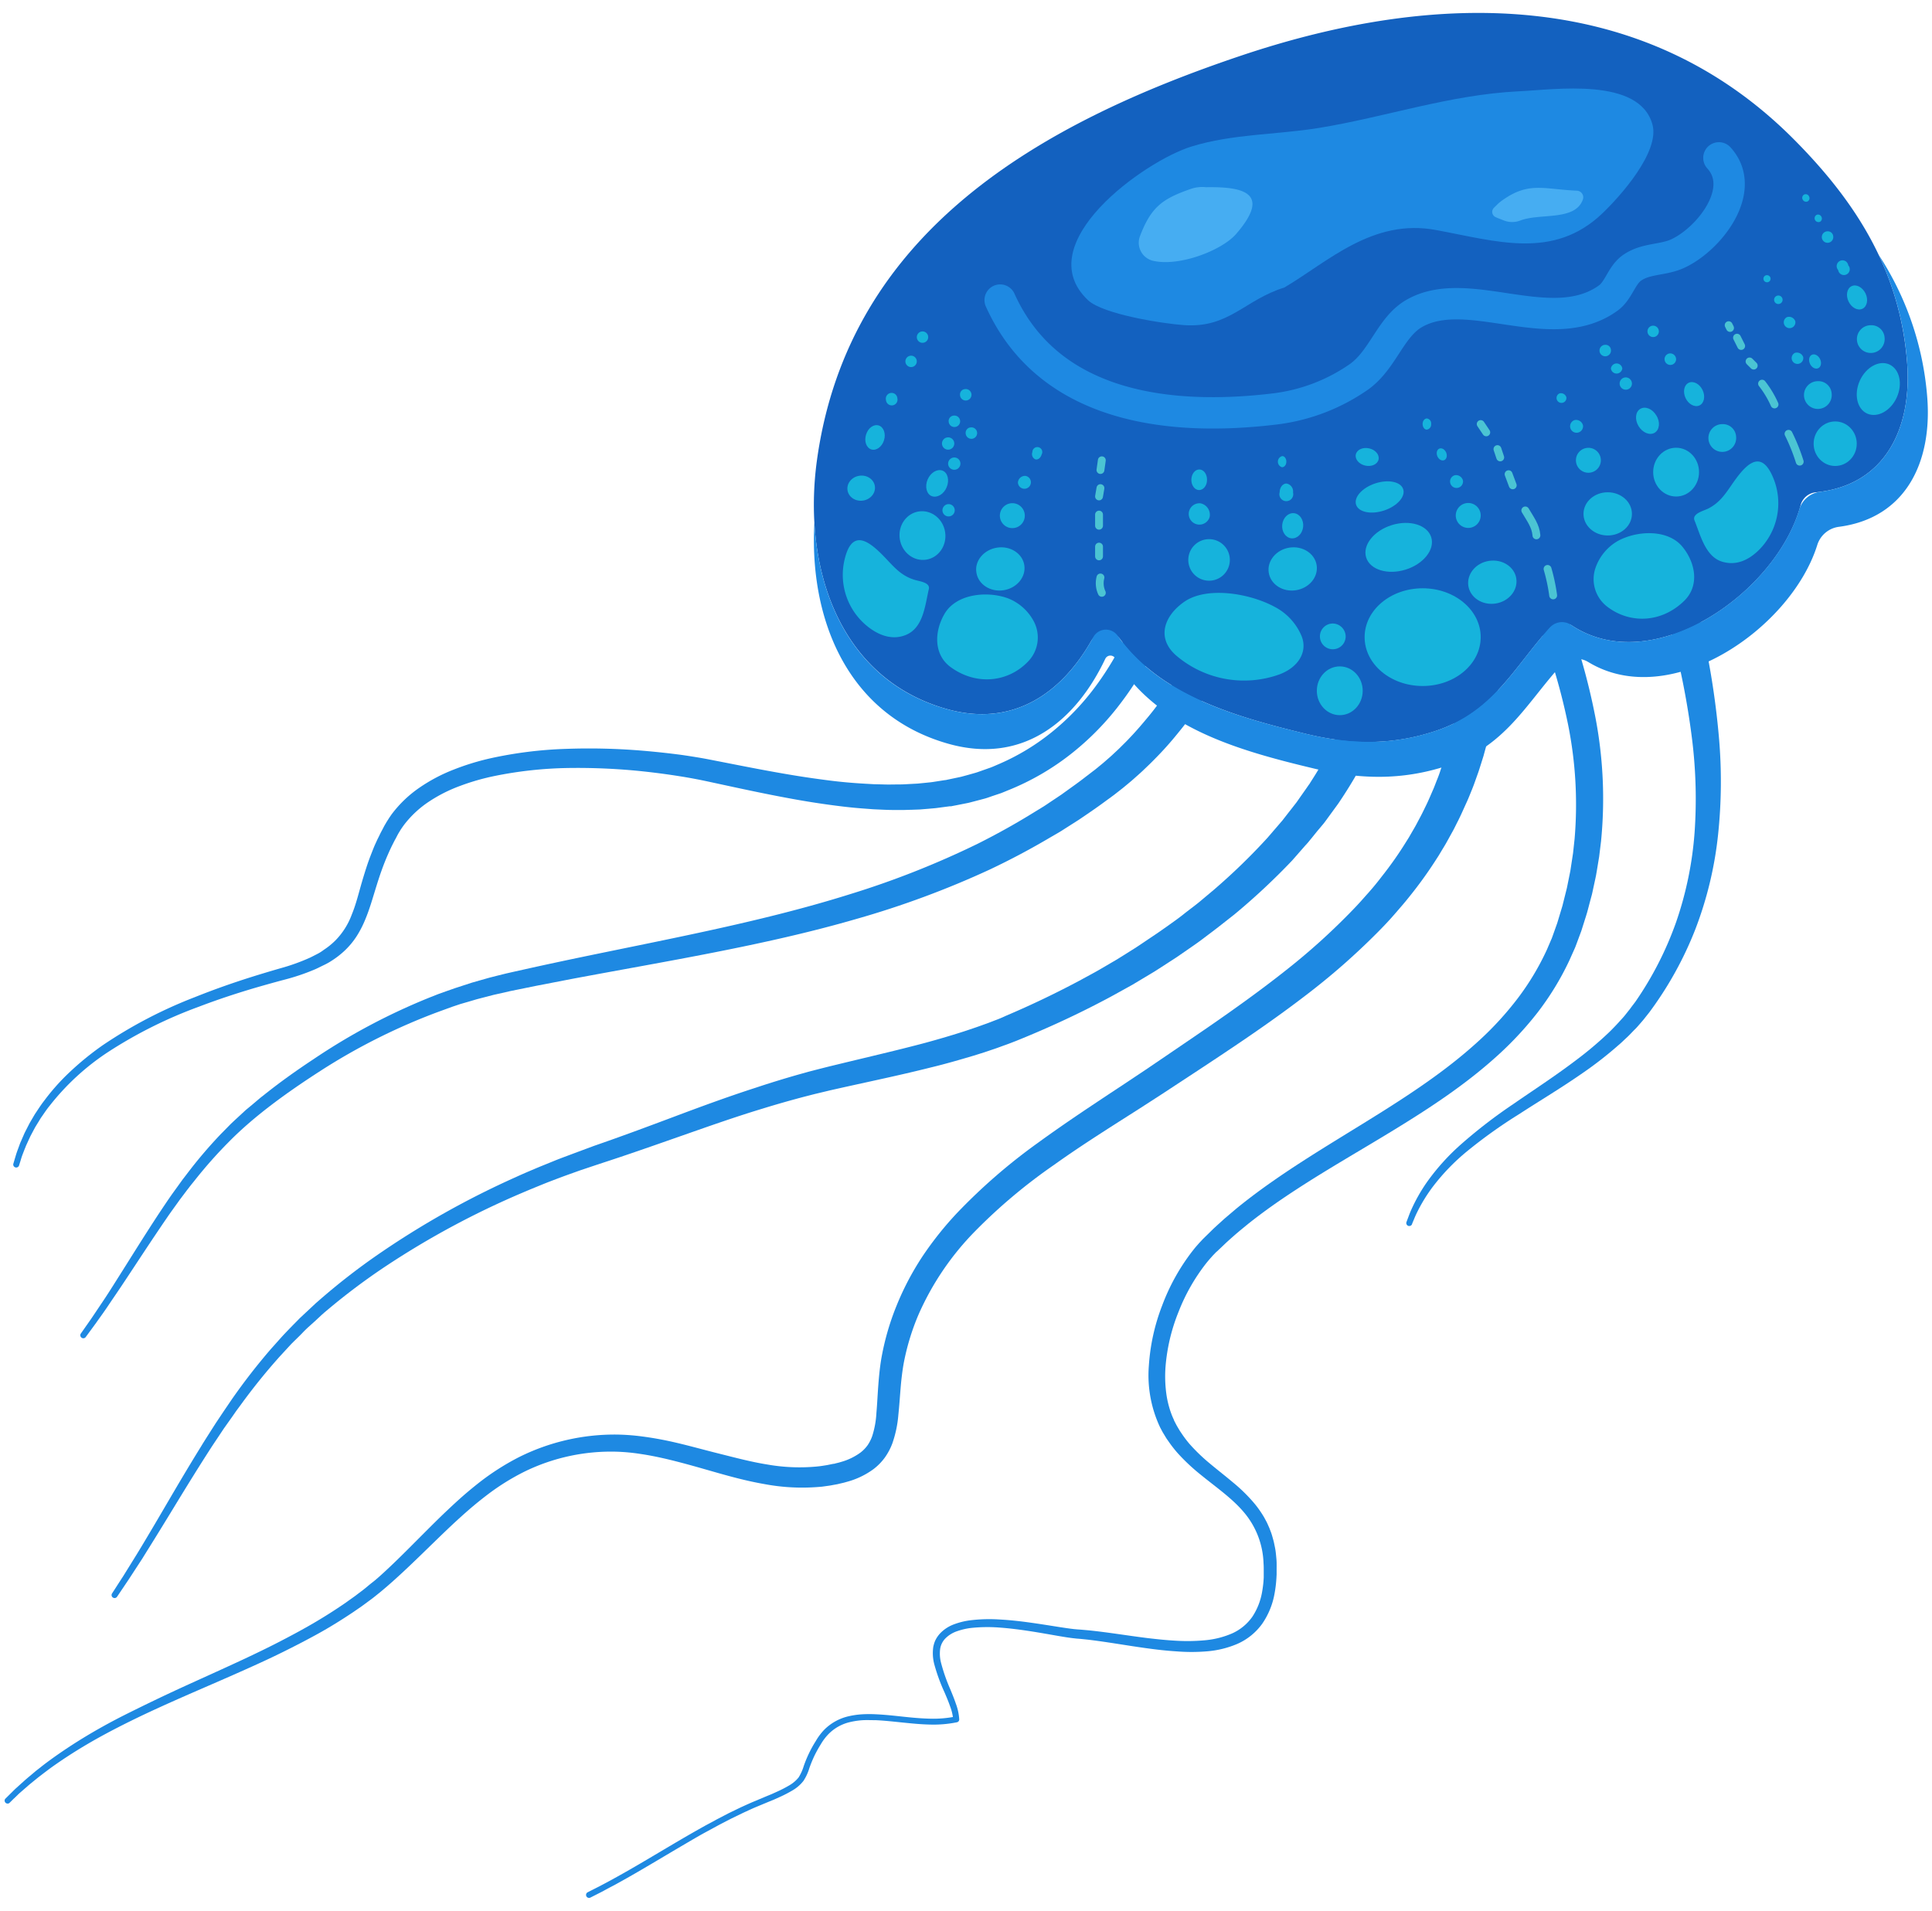 <svg id="Layer_1" data-name="Layer 1" xmlns="http://www.w3.org/2000/svg" viewBox="0 0 465 460"><defs><style>.cls-1{fill:#1e89e2;}.cls-2{fill:#1361bf;}.cls-3,.cls-6{fill:none;stroke-linecap:round;stroke-linejoin:round;}.cls-3{stroke:#1e89e2;stroke-width:7.55px;}.cls-4{fill:#46adf2;}.cls-5{fill:#16b3dc;}.cls-6{stroke:#4bc4d3;stroke-width:1.89px;}</style></defs><path class="cls-1" d="M316.23,121.12l-.56.92-.7,1.12-.9,1.5c-1.35,2.28-3.32,5.71-5.7,10.18s-5.2,10-8.6,16.36c-1.71,3.17-3.58,6.55-5.69,10.07s-4.46,7.16-7.17,10.82c-1.34,1.84-2.8,3.66-4.32,5.49s-3.16,3.62-4.91,5.37c-.86.89-1.78,1.74-2.68,2.61-.46.43-.94.85-1.41,1.27s-.94.85-1.43,1.26l-1.48,1.23c-.49.42-1,.8-1.52,1.21l-.77.6-.19.15-.14.11-.1.07-.37.27-1.52,1.11c-2,1.49-4.22,3-6.41,4.48l-3.36,2.14-.84.54-.87.52-1.73,1c-4.64,2.75-9.51,5.35-14.56,7.74a219.21,219.21,0,0,1-32.18,11.93c-11.19,3.25-22.72,5.79-34.24,8.06s-23.06,4.27-34.37,6.4l-8.42,1.63-4.18.85-2.07.42-2,.46-2.06.46-2,.52-2,.52-2,.59-2,.58-1.94.65L107,243l-1.91.7a147,147,0,0,0-27.87,14c-8.36,5.38-16.09,11-22.12,17.13a108.69,108.69,0,0,0-8.25,9.31l-.93,1.15L45,286.48l-1.72,2.28c-1.09,1.54-2.18,3-3.18,4.48-4,5.84-7.39,11.08-10.23,15.35-1.41,2.14-2.71,4-3.83,5.68s-2.11,3-2.91,4.15l-2.5,3.41a.71.71,0,0,1-1,.15.72.72,0,0,1-.17-1h0l2.41-3.44c.77-1.13,1.7-2.53,2.81-4.18s2.33-3.57,3.69-5.74c2.74-4.31,6-9.62,9.93-15.6,1-1.5,2-3,3.11-4.59l1.7-2.35.87-1.21c.31-.39.61-.79.92-1.19a110.73,110.73,0,0,1,8.24-9.7l2.37-2.41c.82-.79,1.68-1.56,2.53-2.36.44-.39.86-.81,1.3-1.18l1.34-1.11L62,264.8l.68-.57.11-.09.09-.07.18-.14.35-.27c3.74-3,7.73-5.86,12-8.68A150.18,150.18,0,0,1,103.65,240l1.95-.77,2-.71,2-.7,2-.65,2-.65,2.07-.59,2.08-.59,2-.51,2.1-.52,2.08-.47,4.18-.93c2.8-.62,5.61-1.22,8.43-1.82,11.3-2.38,22.79-4.63,34.18-7.12s22.7-5.24,33.58-8.65a212.41,212.41,0,0,0,31-12.22q7.22-3.62,13.81-7.72l1.64-1,.81-.51.8-.54,3.16-2.11c2-1.46,4-2.83,6-4.41l1.49-1.14.37-.28.1-.07c-.07,0,0,0,0,0l.17-.14.69-.56c.45-.38.92-.74,1.36-1.13l1.32-1.15c.45-.38.86-.78,1.29-1.18s.84-.78,1.25-1.18c.81-.82,1.64-1.6,2.4-2.44,1.57-1.63,3-3.33,4.39-5s2.68-3.42,3.89-5.16c2.44-3.45,4.58-6.93,6.52-10.31s3.67-6.69,5.28-9.83c3.19-6.29,5.89-11.91,8.24-16.52s4.3-8.22,5.7-10.69c.35-.62.67-1.16.93-1.63l.67-1.13.55-.93a4.67,4.67,0,1,1,8,4.74Z"/><path class="cls-1" d="M337.59,106.68s.42,1.7,1.2,4.89c.11.38.19.85.28,1.34s.19,1,.29,1.54c.19,1.07.41,2.25.64,3.51s.32,2.59.49,4c0,.35.09.71.13,1.08l.07.56,0,.57q.07,1.14.15,2.34a103.09,103.09,0,0,1-1.18,23.11l-.27,1.67c-.05.28-.09.56-.14.84l-.18.85c-.24,1.12-.49,2.26-.74,3.42s-.57,2.32-.88,3.5-.62,2.37-1,3.56c-.79,2.37-1.51,4.84-2.51,7.27-.24.61-.48,1.22-.71,1.84l-.36.93c-.13.31-.27.61-.4.92l-1.66,3.71A111.7,111.7,0,0,1,322.38,193l-.15.23-.22.31-.31.43-.63.86-1.27,1.74-.64.88c-.21.29-.42.58-.67.88L317,200.1l-1.46,1.81c-.25.29-.49.61-.74.9l-.77.85L311,207.12a160.19,160.19,0,0,1-13.92,13l-3.82,3c-1.29,1-2.63,2-3.95,3s-2.69,1.91-4.05,2.86l-2.06,1.42c-.7.47-1.41.91-2.11,1.37L279,233.12l-1.06.68-1.08.65-4.36,2.61L268,239.55c-1.5.83-3,1.6-4.55,2.4-6.13,3.14-12.43,6-19,8.64-.81.31-1.6.63-2.46.93s-1.7.63-2.53.91l-2.52.85-2.54.8c-3.38,1-6.8,2-10.22,2.82-6.85,1.73-13.74,3.18-20.57,4.69l-2.55.57-1.28.29-1.25.3-2.55.61-2.49.64c-3.33.88-6.67,1.83-10,2.86-6.61,2-13.15,4.32-19.66,6.6s-13,4.57-19.47,6.66l-4.77,1.6c-1.55.56-3.11,1.1-4.65,1.68s-3.09,1.16-4.6,1.78-3,1.22-4.53,1.88a203.37,203.37,0,0,0-33,17.74,155.1,155.1,0,0,0-13.89,10.41l-.78.65-.79.7L75.81,318l-1.55,1.39c-.5.46-1,.94-1.44,1.41-.95,1-1.91,1.87-2.83,2.82l-2.67,2.9a145.8,145.8,0,0,0-9.38,11.63l-1.06,1.43-1,1.44-2,2.82-1.85,2.78c-.61.91-1.21,1.81-1.78,2.71-4.6,7.16-8.41,13.56-11.64,18.79-1.6,2.62-3.07,4.94-4.34,7L31,380.14l-2.82,4.19a.72.72,0,0,1-1,.2.71.71,0,0,1-.2-1h0s.94-1.47,2.72-4.22l3.18-5.13c1.23-2,2.64-4.38,4.19-7,3.12-5.27,6.81-11.74,11.31-19,.55-.92,1.14-1.84,1.73-2.77s1.2-1.88,1.81-2.84l1.93-2.89,1-1.47,1-1.47a148.82,148.82,0,0,1,9.32-12l2.68-3c.92-1,1.9-2,2.87-3,.49-.49,1-1,1.47-1.49l1.52-1.42,1.53-1.43.77-.72.84-.73a158.18,158.18,0,0,1,14-10.9,208.09,208.09,0,0,1,33.3-18.72c1.51-.7,3-1.33,4.58-2s3.1-1.27,4.66-1.91,3.17-1.21,4.77-1.82L143,275.8c6.35-2.19,12.75-4.57,19.22-7s13-4.84,19.71-7c3.35-1.12,6.72-2.15,10.15-3.13l2.58-.72,2.55-.66,1.3-.33,1.28-.32,2.56-.62c6.84-1.66,13.65-3.23,20.31-5,3.33-.91,6.62-1.87,9.86-2.93l2.42-.82c.8-.27,1.59-.57,2.39-.85s1.56-.6,2.34-.89,1.57-.62,2.37-1c6.22-2.64,12.33-5.57,18.18-8.71,1.46-.81,2.93-1.57,4.36-2.4l4.26-2.49,4.15-2.6,1-.65,1-.67,2-1.35c.67-.45,1.35-.89,2-1.35l2-1.4c1.29-.93,2.6-1.83,3.83-2.82s2.51-1.91,3.72-2.89l3.58-3a148.29,148.29,0,0,0,12.94-12.54l2.83-3.29.7-.81c.23-.28.43-.55.65-.83.43-.55.85-1.1,1.28-1.64l1.27-1.63c.22-.26.42-.56.63-.86l.62-.89,1.24-1.76.61-.88.31-.43.07-.11s.12-.16,0,0l.13-.22a103.87,103.87,0,0,0,7.53-13.77l1.45-3.44c.12-.29.25-.57.36-.85l.31-.87c.21-.57.42-1.14.62-1.7.88-2.25,1.49-4.53,2.18-6.71.32-1.1.56-2.21.84-3.29s.57-2.14.75-3.21.41-2.12.61-3.15l.15-.77c.05-.26.08-.52.11-.77.08-.52.15-1,.22-1.53a93.6,93.6,0,0,0,.67-21c-.06-.72-.12-1.43-.17-2.12l-.05-.51-.07-.5c0-.33-.09-.65-.14-1l-.51-3.6q-.31-1.61-.6-3c-.09-.46-.18-.89-.26-1.3s-.15-.8-.27-1.21c-.85-3.17-1.3-4.87-1.3-4.87a5,5,0,1,1,9.72-2.6Z"/><path class="cls-1" d="M361.43,102s.06.53.16,1.56c.05.51.12,1.15.19,1.91s.16,1.65.25,2.67l.28,3.42c.08,1.25.18,2.61.28,4.08s.16,3,.25,4.74.12,3.49.19,5.39c.07,3.8.14,8,0,12.6s-.34,9.56-.84,14.86-1.22,10.93-2.35,16.84l-.45,2.22c-.07.37-.15.75-.22,1.12s-.18.75-.26,1.13l-.54,2.27c-.09.38-.17.76-.26,1.15l-.06.22,0,.14-.07.28-.16.55c-.2.74-.4,1.48-.61,2.23l-.15.56-.19.6c-.12.39-.25.79-.37,1.19-.26.79-.5,1.61-.78,2.39l-.84,2.35c-.28.8-.6,1.57-.92,2.36s-.63,1.57-1,2.36c-.71,1.55-1.39,3.14-2.19,4.69-.4.77-.76,1.57-1.2,2.33l-1.28,2.32c-.42.78-.9,1.53-1.36,2.3l-.69,1.15-.73,1.13a99.83,99.83,0,0,1-6.43,8.88c-1.15,1.45-2.38,2.84-3.61,4.26s-2.53,2.78-3.86,4.12a165.88,165.88,0,0,1-17.37,15.23c-6.21,4.77-12.74,9.3-19.43,13.76q-5,3.34-10.11,6.68l-5.12,3.36-5.2,3.36c-6.95,4.44-14,8.84-20.71,13.64a131.22,131.22,0,0,0-18.93,15.9,67.08,67.08,0,0,0-13.68,20.15,57.1,57.1,0,0,0-3.54,11.62c-.35,1.95-.59,4-.76,6.07s-.31,4.21-.54,6.41a27.41,27.41,0,0,1-1.45,6.88,14.74,14.74,0,0,1-1.81,3.41,13.43,13.43,0,0,1-2.74,2.79,19.28,19.28,0,0,1-6.55,3.09c-.56.18-1.11.28-1.67.42l-.21.05-.26.06-.39.07-.77.14c-.5.11-1.09.18-1.66.26l-.86.12-.84.07a49.05,49.05,0,0,1-13.13-.71c-4.24-.74-8.31-1.86-12.29-3s-7.87-2.26-11.74-3.15c-1.94-.44-3.87-.82-5.8-1.1a46.73,46.73,0,0,0-5.75-.53,47.44,47.44,0,0,0-21.88,4.71,56,56,0,0,0-9.36,5.84q-2.19,1.68-4.26,3.47c-1.38,1.2-2.73,2.43-4.06,3.67-5.31,5-10.27,10.13-15.56,14.71l-1,.85-1,.83c-.69.54-1.36,1.11-2.06,1.61L87,386.67l-2.1,1.44c-2.81,1.88-5.62,3.62-8.45,5.18s-5.63,3-8.4,4.37-5.49,2.62-8.16,3.82c-5.33,2.4-10.42,4.57-15.18,6.66s-9.17,4.09-13.19,6.07-7.64,3.91-10.83,5.8-5.95,3.72-8.29,5.39c-.58.42-1.13.84-1.66,1.24s-1,.77-1.52,1.16c-.93.77-1.81,1.45-2.55,2.1l-2,1.74c-.55.51-1,1-1.37,1.31L2.24,434l0,0a.72.72,0,0,1-1-1l1.12-1.11c.38-.37.83-.83,1.38-1.36l2-1.8c.74-.68,1.63-1.38,2.57-2.19.47-.41,1-.79,1.52-1.21s1.09-.85,1.68-1.29c2.35-1.73,5.12-3.63,8.33-5.6s6.84-4,10.86-6,8.44-4.15,13.18-6.32,9.78-4.42,15.05-6.88c2.63-1.24,5.32-2.53,8-3.91s5.45-2.85,8.19-4.44,5.47-3.31,8.17-5.18c.66-.48,1.34-.95,2-1.43l2-1.51c.67-.5,1.28-1.05,1.93-1.57l1-.79,1-.86c5.07-4.53,9.93-9.74,15.24-14.88,1.34-1.28,2.7-2.56,4.1-3.82s2.87-2.49,4.38-3.69a59.88,59.88,0,0,1,9.88-6.38,51.47,51.47,0,0,1,23.67-5.48,52.1,52.1,0,0,1,6.24.48c2.06.27,4.11.63,6.15,1.06,4.05.87,8,2,12,3s7.91,2.05,11.88,2.68a44.62,44.62,0,0,0,11.86.47l.73-.08.7-.1c.47-.08.92-.13,1.45-.25l.78-.16.38-.07.13,0,.17-.05c.46-.13.95-.22,1.39-.37a14.45,14.45,0,0,0,4.81-2.32,8.58,8.58,0,0,0,1.67-1.74,9.6,9.6,0,0,0,1.11-2.22,22.05,22.05,0,0,0,1-5.57c.18-2,.27-4.14.43-6.31s.36-4.37.73-6.62a62.41,62.41,0,0,1,3.69-12.86A67.22,67.22,0,0,1,222,302.45a81.38,81.38,0,0,1,8.24-10.37,138,138,0,0,1,19.57-17c6.87-5,13.91-9.62,20.76-14.15l5.09-3.39,5.05-3.43c3.36-2.29,6.69-4.55,10-6.82,6.55-4.52,12.88-9.06,18.81-13.76a157.52,157.52,0,0,0,16.3-14.76c1.24-1.27,2.39-2.6,3.55-3.9s2.25-2.65,3.28-4a87.05,87.05,0,0,0,5.78-8.24l.66-1.05.61-1.06c.41-.71.83-1.4,1.21-2.12s.76-1.42,1.13-2.13.71-1.43,1.06-2.14c.71-1.42,1.3-2.88,1.93-4.3.3-.72.56-1.45.85-2.16s.56-1.43.79-2.16.5-1.44.74-2.15.43-1.41.65-2.11c.1-.35.21-.7.31-1.05l.16-.52.14-.56c.2-.75.39-1.49.58-2.23l.14-.56.07-.28,0-.14c0,.13,0,0,0-.05.07-.36.15-.71.23-1.07.16-.72.31-1.43.46-2.13.08-.36.16-.71.23-1.06l.19-1.06.39-2.09c1-5.58,1.58-10.94,2-16s.55-9.82.59-14.23-.07-8.46-.2-12.12c-.09-1.83-.18-3.56-.26-5.19s-.22-3.16-.32-4.58-.23-2.73-.33-3.94-.23-2.27-.32-3.25-.18-1.82-.28-2.58-.16-1.4-.22-1.91c-.12-1-.18-1.56-.18-1.56a5,5,0,1,1,10-1.16Z"/><path class="cls-1" d="M351.33,93.21c2.12,4.28,4.25,8.49,6.4,12.76s4.31,8.52,6.42,12.82,4.18,8.64,6.17,13,3.87,8.84,5.62,13.36a153.89,153.89,0,0,1,8.14,28,104.05,104.05,0,0,1,1.26,29.38l-.45,3.67-.6,3.64-.16.91-.19.91-.39,1.8c-.13.6-.25,1.2-.39,1.8l-.48,1.78-.47,1.79-.24.88-.27.88-1.11,3.51-1.28,3.44-.16.42-.19.44-.39.87-.78,1.75A67.65,67.65,0,0,1,370,243.8a82,82,0,0,1-10.12,10.77c-7.31,6.55-15.43,11.9-23.59,16.92s-16.45,9.7-24.35,14.86c-3.95,2.57-7.8,5.27-11.46,8.18-.89.74-1.81,1.47-2.7,2.23s-1.75,1.53-2.61,2.31l-1.26,1.2-.64.6-.31.3-.08.08s-.08.08-.05,0l-.15.16-.62.64c-.22.22-.37.41-.56.62-.36.39-.72.83-1.08,1.26a46,46,0,0,0-6.76,11.82,44.69,44.69,0,0,0-3.14,13.26,31.37,31.37,0,0,0,.23,6.72,23.1,23.1,0,0,0,.72,3.22c.15.54.34,1.05.53,1.56.09.26.21.5.31.75l.17.37.08.19,0,.05.05.1.41.79.21.4.2.34.41.69c.13.23.3.46.45.69a27.6,27.6,0,0,0,2,2.67,43.85,43.85,0,0,0,4.95,4.76c1.79,1.5,3.67,2.95,5.53,4.52a39.12,39.12,0,0,1,5.3,5.24,25.56,25.56,0,0,1,2.18,3.15l.46.85.22.42.2.44.39.88.34.9c.24.6.39,1.22.57,1.84s.29,1.24.42,1.86.21,1.25.27,1.88.13,1.25.14,1.88,0,1.24,0,1.88l0,.9-.05.95a29.83,29.83,0,0,1-.46,3.74,18.44,18.44,0,0,1-2.91,7.13,14.61,14.61,0,0,1-6.05,4.92,23.41,23.41,0,0,1-7.34,1.79,45.13,45.13,0,0,1-7.35,0c-2.42-.15-4.82-.43-7.2-.76-4.75-.65-9.44-1.51-14.12-2.06l-1.75-.18-.89-.07-.91-.1c-1.25-.15-2.41-.35-3.6-.55-2.35-.41-4.69-.83-7-1.18s-4.68-.65-7-.82a37.57,37.57,0,0,0-7,.1,15.91,15.91,0,0,0-3.27.77,7.2,7.2,0,0,0-2.71,1.63,4.58,4.58,0,0,0-1.37,2.64,8.8,8.8,0,0,0,.19,3.25,42.86,42.86,0,0,0,2.31,6.6c.45,1.11.91,2.22,1.3,3.38a13,13,0,0,1,.79,3.7h0a.69.69,0,0,1-.54.72h0a28.31,28.31,0,0,1-6.6.55c-2.19-.05-4.36-.27-6.51-.49s-4.27-.46-6.39-.56c-1.06,0-2.12-.05-3.16,0a18.48,18.48,0,0,0-3.07.45,10.57,10.57,0,0,0-5.22,2.92,12.87,12.87,0,0,0-1.84,2.45,30.25,30.25,0,0,0-1.53,2.76,31.34,31.34,0,0,0-1.2,2.92,11.81,11.81,0,0,1-1.43,3.11,9.22,9.22,0,0,1-2.64,2.29,30.46,30.46,0,0,1-2.94,1.53l-1.49.67-1.51.62-3,1.25c-1,.42-1.95.88-2.92,1.32l-2.89,1.4-2.86,1.48-2.83,1.54c-1.88,1-3.74,2.11-5.6,3.2-3.71,2.17-7.4,4.4-11.14,6.57q-2.81,1.63-5.65,3.19c-1,.52-1.91,1-2.86,1.53l-2.9,1.47a.72.72,0,1,1-.65-1.28h0l2.86-1.45c.95-.51,1.9-1,2.84-1.52q2.83-1.55,5.62-3.17c3.72-2.16,7.41-4.39,11.14-6.57q2.79-1.63,5.62-3.21c.95-.53,1.91-1,2.86-1.55l2.88-1.5,2.93-1.42c1-.45,2-.92,3-1.34l3-1.26,1.48-.61,1.46-.66a29.41,29.41,0,0,0,2.79-1.45,8,8,0,0,0,2.23-1.9,11.23,11.23,0,0,0,1.24-2.75,29,29,0,0,1,1.26-3.06,27.57,27.57,0,0,1,1.6-2.89,14.52,14.52,0,0,1,2-2.71,12.07,12.07,0,0,1,5.91-3.31,19.83,19.83,0,0,1,3.32-.48c1.11-.06,2.21-.06,3.31,0,2.19.1,4.34.34,6.48.57s4.27.43,6.39.48a27.16,27.16,0,0,0,6.26-.51l-.56.73h0a12,12,0,0,0-.77-3.25c-.38-1.1-.84-2.18-1.31-3.28a43.68,43.68,0,0,1-2.49-6.84,10.48,10.48,0,0,1-.26-3.85,4.71,4.71,0,0,1,.08-.5l.13-.49a6,6,0,0,1,.39-1,6.91,6.91,0,0,1,1.2-1.66,8.85,8.85,0,0,1,3.32-2.09,17.11,17.11,0,0,1,3.65-.91,37.46,37.46,0,0,1,7.32-.21c2.42.13,4.82.4,7.2.73s4.74.71,7.08,1.08c1.17.18,2.35.36,3.48.49l.87.08.88.06,1.81.16c4.8.49,9.5,1.29,14.2,1.87,2.35.28,4.69.52,7,.64a45.68,45.68,0,0,0,6.93-.13,21,21,0,0,0,6.47-1.66,11.86,11.86,0,0,0,4.86-4.05,15.71,15.71,0,0,0,2.33-6.05,26.61,26.61,0,0,0,.37-3.35l0-.83v-.9c0-.55,0-1.13-.05-1.69a19.89,19.89,0,0,0-4.65-12.18c-2.87-3.44-6.77-6.1-10.53-9.17a47.68,47.68,0,0,1-5.41-5.07,29.64,29.64,0,0,1-2.34-3c-.18-.26-.37-.51-.54-.79l-.51-.85-.26-.42-.21-.39-.42-.79a29.41,29.41,0,0,1-2.73-14.89,48.73,48.73,0,0,1,3.21-14.5,49.94,49.94,0,0,1,7.21-13c.4-.5.78-1,1.22-1.48.21-.24.44-.51.64-.72l.61-.65.15-.16.2-.19.32-.32.66-.64,1.31-1.29c.89-.83,1.8-1.64,2.7-2.46l2.78-2.36c3.76-3.08,7.69-5.91,11.68-8.6,8-5.38,16.25-10.2,24.26-15.27s15.77-10.38,22.58-16.66a76.92,76.92,0,0,0,9.29-10.17,62.59,62.59,0,0,0,7-11.7l.65-1.52.33-.77.17-.38.15-.41,1.17-3.28,1-3.32.25-.83.21-.84.42-1.68.42-1.68c.13-.56.23-1.13.35-1.7l.34-1.69.17-.85.13-.85.52-3.42.37-3.43a97.62,97.62,0,0,0-1.58-27.54,146.61,146.61,0,0,0-8.17-26.68q-2.62-6.51-5.64-12.91c-2-4.27-4.11-8.5-6.25-12.73-4.3-8.43-8.81-16.86-13.16-25.36v0a4,4,0,0,1,7-3.6Z"/><path class="cls-1" d="M290.67,97.2l0,1.11,0,1.37c0,.55,0,1.17-.05,1.92-.11,3-.34,7.24-1,12.68a142.65,142.65,0,0,1-3.53,19.42,116.71,116.71,0,0,1-3.6,11.66A102.79,102.79,0,0,1,277,157.79a81.11,81.11,0,0,1-8.08,12.51,66.49,66.49,0,0,1-11.35,11.33,61.39,61.39,0,0,1-14.69,8.49c-.68.27-1.34.56-2,.81l-2.07.69-1,.35c-.35.12-.7.23-1.06.32l-2.13.56-1.07.28-.53.13-.55.11-2.17.43-1.09.21-.28.06-.13,0-.22,0-.53.07-2.12.28c-.68.11-1.47.16-2.22.23l-2.29.19-2.24.08c-.75,0-1.5.06-2.25.05-1.49,0-3,0-4.5-.08l-2.25-.1-2.24-.17c-3-.21-6-.58-9-1s-6-.91-8.94-1.46c-5.95-1.09-11.88-2.38-17.8-3.66-1.48-.32-3-.65-4.39-.92s-2.93-.54-4.41-.77q-4.42-.7-8.9-1.17a151.08,151.08,0,0,0-17.9-.78A96,96,0,0,0,119,186.79a55.36,55.36,0,0,0-8.27,2.38,35.84,35.84,0,0,0-7.47,3.77,24.71,24.71,0,0,0-5.91,5.47c-.2.27-.4.53-.58.81a9.07,9.07,0,0,0-.54.83l-.26.42-.11.19-.13.23-.52,1c-.19.32-.34.62-.49.92l-.46.91c-.29.62-.59,1.24-.86,1.88-.56,1.26-1.06,2.54-1.53,3.84s-.89,2.61-1.3,3.93c-.83,2.65-1.57,5.36-2.68,8a24.81,24.81,0,0,1-2,3.9,18.84,18.84,0,0,1-2.8,3.42,21,21,0,0,1-3.41,2.65c-.59.39-1.21.71-1.82,1s-1.24.62-1.86.9a51.25,51.25,0,0,1-7.54,2.57c-2.46.65-4.83,1.32-7.18,2-4.69,1.39-9.17,2.88-13.4,4.5a108.33,108.33,0,0,0-22,11A59,59,0,0,0,12,266.09c-.83,1-1.49,2.06-2.17,3-.3.49-.6,1-.88,1.44l-.42.68-.37.68-.69,1.3c-.22.41-.39.83-.58,1.21l-.51,1.12c-.17.35-.28.71-.42,1-.25.66-.48,1.23-.66,1.73s-.29.94-.4,1.28l-.33,1.05,0,0a.72.72,0,0,1-1.37-.42l.32-1.09.4-1.33c.17-.53.4-1.13.65-1.81.13-.34.24-.71.41-1.07l.51-1.17c.19-.41.35-.85.58-1.28l.69-1.35.37-.72.42-.72c.29-.48.58-1,.89-1.51.68-1,1.35-2.09,2.19-3.16a51.81,51.81,0,0,1,5.94-6.7,70.31,70.31,0,0,1,8.15-6.66A110.65,110.65,0,0,1,46.93,240q6.41-2.57,13.5-4.81c2.35-.74,4.78-1.47,7.22-2.17a48.38,48.38,0,0,0,7-2.53c.56-.27,1.11-.56,1.66-.84s1.09-.61,1.59-1a17.24,17.24,0,0,0,2.85-2.31,17.43,17.43,0,0,0,3.94-6.27c1-2.41,1.63-5.07,2.42-7.78.4-1.36.82-2.73,1.28-4.11s1-2.74,1.54-4.1c.28-.69.6-1.35.89-2l.5-1c.16-.35.33-.69.5-1l.5-.95.12-.24.16-.28.3-.51c.19-.34.41-.66.62-1s.44-.65.67-1a28.45,28.45,0,0,1,6.74-6.49,40.2,40.2,0,0,1,8.22-4.35,60,60,0,0,1,8.86-2.73,99.13,99.13,0,0,1,18.33-2.28,154.51,154.51,0,0,1,18.51.46q4.62.39,9.21,1c1.53.22,3.05.46,4.58.72s3,.57,4.53.86c5.95,1.17,11.84,2.34,17.68,3.3,2.93.49,5.84.9,8.73,1.27s5.78.62,8.64.78l2.14.12,2.13.05c1.41.06,2.82,0,4.22,0,.7,0,1.39-.05,2.08-.09l2.08-.11,2-.2c.67-.07,1.31-.12,2-.24l2.11-.33.53-.08s.17,0,0,0l.13,0,.24-.06,1-.21,2-.42.49-.11.48-.13,1-.27,1.91-.54c.32-.09.63-.2.94-.31l.93-.33,1.85-.65c.61-.23,1.2-.51,1.8-.76a54.38,54.38,0,0,0,12.92-7.79,59.45,59.45,0,0,0,10-10.32,72.91,72.91,0,0,0,7.13-11.51,95.37,95.37,0,0,0,4.87-11.59,111.06,111.06,0,0,0,3.16-11,135.46,135.46,0,0,0,3-18.39c.49-5.15.64-9.25.68-12,0-.67,0-1.31,0-1.85V97.1a4.32,4.32,0,0,1,8.63,0Z"/><path class="cls-1" d="M373.8,87.21l1.26,2.45c.2.35.42.75.67,1.18s.48.89.82,1.41l1,1.67,1.23,1.85a102,102,0,0,0,7.16,9.08l4.91,5.57c1.75,2,3.59,4.15,5.44,6.49l.7.88.17.22.09.11.12.15,0,.06.32.44.65.9c.1.14.23.32.35.51l.36.55c.24.36.47.73.72,1.11s.41.72.62,1.08c.44.72.82,1.47,1.2,2.22a63.58,63.58,0,0,1,3.83,9.49c1.06,3.28,1.94,6.66,2.75,10.09s1.55,6.87,2.28,10.45a193.12,193.12,0,0,1,3.27,22.33,121.59,121.59,0,0,1-.21,23.43A89.61,89.61,0,0,1,408,223.78a86,86,0,0,1-11,19.84l-.87,1.1c-.28.35-.53.69-.85,1.05l-.93,1.07c-.31.36-.62.71-.94,1-.64.65-1.25,1.33-1.92,1.94s-1.29,1.25-2,1.83a90,90,0,0,1-8.14,6.37c-5.47,3.83-10.82,7-15.64,10.14a119.07,119.07,0,0,0-12.62,9,51,51,0,0,0-8.23,8.52,38.66,38.66,0,0,0-3.95,6.5c-.38.8-.61,1.43-.8,1.85l-.26.63,0,.05a.73.73,0,0,1-.94.38.72.72,0,0,1-.39-.92l.25-.67c.18-.44.4-1.11.76-1.95a40.59,40.59,0,0,1,3.88-6.93,53.48,53.48,0,0,1,8.23-9.14,121.88,121.88,0,0,1,12.55-9.67c4.74-3.29,10-6.68,15.16-10.6a86.64,86.64,0,0,0,7.59-6.38c.62-.57,1.2-1.18,1.79-1.79s1.15-1.24,1.72-1.87c.29-.31.56-.63.81-.95l.79-1c.27-.31.53-.71.8-1.06l.76-1a81.22,81.22,0,0,0,9.79-19.13,85,85,0,0,0,4.46-21.66,116.38,116.38,0,0,0-.59-22.25,187.55,187.55,0,0,0-3.91-21.38c-.83-3.44-1.71-6.87-2.59-10.15s-1.84-6.42-2.91-9.38a55.29,55.29,0,0,0-3.63-8.17c-.34-.62-.68-1.23-1.05-1.8l-.55-.87-.53-.76-.26-.38a4.16,4.16,0,0,0-.3-.4l-.68-.88-.34-.43-.26-.31c-.23-.26-.45-.53-.67-.79-3.59-4.22-7.26-7.91-10.51-11.39a110.94,110.94,0,0,1-8.15-9.64l-1.48-2.06-1.24-1.87c-.39-.56-.73-1.16-1.05-1.67l-.86-1.42L364.94,92a5,5,0,0,1,8.77-4.93S373.77,87.17,373.8,87.21Z"/><path class="cls-2" d="M269.64,153.88a4.2,4.2,0,0,0-7,.39c-7.09,12.43-18.79,21-35,16.33-26.13-7.55-34.5-34.62-31-59.93,7.67-55,53.79-81.06,102.13-97.3C346.1-2.52,395.69-2.95,432,33.79,447.07,49,457.29,65.48,459,87.15c1.27,16.1-5.41,29.78-22,31.35a4.18,4.18,0,0,0-3.62,3.1c-5.51,20.78-35.26,41.89-55,29a4.26,4.26,0,0,0-5.53.69c-8.59,9.54-13.4,20-27.35,24.66-10.76,3.57-20.69,3.24-31.35.65C297.8,172.61,279.88,167.61,269.64,153.88Z"/><path class="cls-1" d="M463.85,95.56a72.94,72.94,0,0,0-11.67-34.2A72.81,72.81,0,0,1,459,87.15c1.24,15.76-5.13,29.2-21,31.24a6,6,0,0,0-4.95,4.24c-6.22,20.52-35.53,40.81-54.91,27.8a3.89,3.89,0,0,0-5.05.56c-8.75,9.62-13.51,20.27-27.6,24.94-10.76,3.57-20.69,3.24-31.35.65-16.68-4.05-35-9.17-45.12-23.53a3.46,3.46,0,0,0-5.88.3c-7,12.93-18.91,22.05-35.52,17.25-20.95-6-30.48-24.66-31.61-44.84-1.3,23.23,7.91,46.37,32.2,53.25,18.28,5.19,30.92-5.88,37.81-20.43a1.36,1.36,0,0,1,2.41-.1c9.76,16.66,29.77,22.19,47.89,26.52,10.86,2.59,21,2.91,31.93-.66,13.89-4.52,18.88-14.65,27.27-24a5.33,5.33,0,0,1,6.73-1c19.7,12,48.78-7.93,55.13-28.14a6.3,6.3,0,0,1,5.17-4.39C458.64,124.72,465.1,111.3,463.85,95.56Z"/><path class="cls-3" d="M240.72,72.23c11.66,25.87,40.59,29.33,66.38,26.17a44.82,44.82,0,0,0,20.11-7.79c5.68-4.16,7.45-11.81,13.08-15.11,12.93-7.56,33.16,6.1,46.8-3.77,2.52-1.82,3.19-5.53,5.75-7.29,3.34-2.29,7.32-1.78,10.8-3.33C411.28,57.7,420.73,45.7,413.71,38"/><path class="cls-1" d="M309.11,69.21C299.59,72.15,295.84,79,285,78.26c-5.08-.35-19.49-2.59-23.13-6-14.39-13.62,13.71-33.58,24.92-37,10-3.07,20.4-2.8,30.68-4.47,16-2.61,31.48-8,48-8.81,8.74-.39,29.11-3.5,32.25,8,1.8,6.58-7.75,17.28-12.09,21.41-11.76,11.2-25.42,6.67-39.88,4C330.38,52.44,319.55,63.07,309.11,69.21Z"/><path class="cls-4" d="M286.65,45.46a8.28,8.28,0,0,1,3.6-.4c8.52-.13,16.05,1.11,7.28,11.24-3.45,4-13.86,8-20.14,6.44a4.46,4.46,0,0,1-3-5.94c2.71-7.12,5.55-9,12.25-11.34Z"/><path class="cls-4" d="M361.89,48c6.21-4.28,9.71-2.44,17.7-2.1A1.6,1.6,0,0,1,381,47.94c-1.79,5.32-10.22,3.31-15.05,5.12a5.42,5.42,0,0,1-4,0c-.69-.28-1.37-.51-2-.81a1.38,1.38,0,0,1-.38-2.24l.93-.92A11.5,11.5,0,0,1,361.89,48Z"/><path class="cls-5" d="M384.07,136.52a8.33,8.33,0,0,0,2.93,9.63c5.34,4,12.86,3.81,18.32-1.49,3.78-3.65,2.77-9.17-.34-13-3.53-4.36-11-4-15.67-1.41A12,12,0,0,0,384.07,136.52Z"/><path class="cls-5" d="M407.86,124.31a1.12,1.12,0,0,0,0,1c1.51,3.78,2.71,9,7.05,10,3.18.79,5.94-.58,8.18-2.68a15.9,15.9,0,0,0,3.74-17.5c-3.12-7.69-7-2.89-10.16,1.73-1.65,2.4-3,4.28-5.61,5.59C409.82,123,408.38,123.4,407.86,124.31Z"/><path class="cls-6" d="M430.47,104.42a46.18,46.18,0,0,1,2.69,6.7"/><path class="cls-6" d="M424.1,92.35a23.81,23.81,0,0,1,3,5"/><path class="cls-6" d="M372.47,136.94a43.63,43.63,0,0,1,1.35,6.37"/><path class="cls-6" d="M367.11,122.86c1.21,2.08,2.51,3.73,2.68,6"/><path class="cls-6" d="M363.09,114.14c.34.87.69,1.8,1,2.68"/><path class="cls-6" d="M360.41,108.1c.22.67.44,1.35.67,2"/><path class="cls-6" d="M356.38,102.07l1.34,2"/><path class="cls-6" d="M421.09,87l1,1"/><path class="cls-6" d="M418.07,81.28l1,2"/><path class="cls-6" d="M416.06,78.27l.33.67"/><path class="cls-6" d="M264.86,139a5.53,5.53,0,0,0,.33,3.69"/><path class="cls-6" d="M264.52,131.57v2.35"/><path class="cls-6" d="M264.52,123.86v2.68"/><path class="cls-6" d="M264.86,117.49l-.34,2"/><path class="cls-6" d="M265.19,110.79l-.33,2.34"/><ellipse class="cls-5" cx="386.95" cy="123.69" rx="5.83" ry="5.2"/><path class="cls-5" d="M385.3,110.79a3,3,0,1,1-3-3A3,3,0,0,1,385.3,110.79Z"/><ellipse class="cls-5" cx="403.41" cy="113.64" rx="5.52" ry="5.87"/><ellipse class="cls-5" cx="322.46" cy="166.27" rx="5.52" ry="5.87"/><path class="cls-5" d="M323.88,153.27a3.1,3.1,0,1,1-3.1-3.19A3.15,3.15,0,0,1,323.88,153.27Z"/><ellipse class="cls-5" cx="342.41" cy="153.36" rx="13.97" ry="11.76"/><path class="cls-5" d="M417.85,105.09a3.34,3.34,0,1,1-3.32-3A3.18,3.18,0,0,1,417.85,105.09Z"/><path class="cls-5" d="M398.65,100c1,1.58.78,3.45-.4,4.16s-2.91,0-3.87-1.58-.78-3.45.4-4.16S397.69,98.37,398.65,100Z"/><path class="cls-5" d="M409.78,93.88c.72,1.5.39,3.16-.73,3.7s-2.63-.24-3.35-1.74-.39-3.16.73-3.7S409.06,92.38,409.78,93.88Z"/><path class="cls-5" d="M403.41,86.52A1.39,1.39,0,1,1,402,85.06,1.43,1.43,0,0,1,403.41,86.52Z"/><path class="cls-5" d="M392.78,92.35a1.48,1.48,0,1,1-1.48-1.51A1.5,1.5,0,0,1,392.78,92.35Z"/><path class="cls-5" d="M381,102.38a1.56,1.56,0,1,1-2-1.27A1.72,1.72,0,0,1,381,102.38Z"/><path class="cls-5" d="M377,95.62a1.19,1.19,0,1,1-1.64-.93A1.36,1.36,0,0,1,377,95.62Z"/><path class="cls-5" d="M356.38,124.07a3,3,0,1,1-3-3A3,3,0,0,1,356.38,124.07Z"/><path class="cls-5" d="M352.11,115.66a1.56,1.56,0,1,1-2-1.26A1.71,1.71,0,0,1,352.11,115.66Z"/><ellipse class="cls-5" cx="347" cy="109.36" rx="1.15" ry="1.51" transform="translate(-15.04 145.3) rotate(-23.16)"/><path class="cls-5" d="M295.57,136.81a5,5,0,1,1-2.46-6.57A5,5,0,0,1,295.57,136.81Z"/><path class="cls-5" d="M291.14,124.45a2.57,2.57,0,1,1-2.19-3.3A2.81,2.81,0,0,1,291.14,124.45Z"/><ellipse class="cls-5" cx="311.12" cy="126.54" rx="3.04" ry="2.53" transform="translate(151.83 422.24) rotate(-83.82)"/><path class="cls-5" d="M290.51,115.53c0,1.37-.9,2.46-1.94,2.43s-1.86-1.16-1.83-2.53.9-2.46,1.95-2.43S290.54,114.15,290.51,115.53Z"/><path class="cls-5" d="M311.21,118.54a1.67,1.67,0,1,1-3.21-.08c0-1.17.77-2.09,1.65-2.07A1.92,1.92,0,0,1,311.21,118.54Z"/><path class="cls-5" d="M309.6,111.15c0,.74-.49,1.33-1.05,1.31a1.39,1.39,0,0,1,.07-2.68C309.18,109.79,309.62,110.41,309.6,111.15Z"/><path class="cls-5" d="M344.45,102.09a1.22,1.22,0,0,1-1.05,1.32c-.56,0-1-.62-1-1.37s.49-1.33,1.06-1.31A1.2,1.2,0,0,1,344.45,102.09Z"/><ellipse class="cls-5" cx="336.64" cy="131.72" rx="8.2" ry="5.61" transform="translate(-23.93 105.97) rotate(-17.28)"/><ellipse class="cls-5" cx="332.06" cy="119.6" rx="5.97" ry="3.43" transform="translate(-20.77 110.7) rotate(-18.36)"/><path class="cls-5" d="M329.52,107.92c1.51.33,2.53,1.53,2.28,2.68s-1.69,1.81-3.2,1.47-2.53-1.53-2.28-2.68S328,107.58,329.52,107.92Z"/><path class="cls-5" d="M390.46,88.7a1.38,1.38,0,0,1-2.74,0,1.38,1.38,0,0,1,2.74,0Z"/><path class="cls-5" d="M387.72,84.18A1.38,1.38,0,1,1,386.35,83,1.29,1.29,0,0,1,387.72,84.18Z"/><path class="cls-5" d="M441.23,56.89a1.38,1.38,0,1,1-1.37-1.21A1.3,1.3,0,0,1,441.23,56.89Z"/><path class="cls-5" d="M399.26,79.77a1.37,1.37,0,1,1-1.37-1.38A1.38,1.38,0,0,1,399.26,79.77Z"/><path class="cls-5" d="M248.73,149.4a8.31,8.31,0,0,1-1.46,10c-4.68,4.75-12.14,5.68-18.33,1.27-4.28-3-4.11-8.66-1.6-12.93,2.83-4.83,10.25-5.56,15.27-3.72A11.94,11.94,0,0,1,248.73,149.4Z"/><path class="cls-5" d="M313.31,153.2c1.42,3.71-.79,7.34-5.21,9.07A25.16,25.16,0,0,1,283,157.71c-4.77-4.27-2.71-9.57,2.05-12.87,5.4-3.73,15.62-2.09,21.78,1.25A14,14,0,0,1,313.31,153.2Z"/><path class="cls-5" d="M223.39,140.88a1.09,1.09,0,0,1,.16.93c-.92,4-1.33,9.26-5.47,11-3,1.26-6,.31-8.49-1.44a15.89,15.89,0,0,1-6.3-16.74c1.93-8.06,6.47-3.9,10.3.19,2,2.13,3.58,3.79,6.38,4.7C221.25,139.91,222.74,140.05,223.39,140.88Z"/><path class="cls-5" d="M235,137.81c.43,2.84,3.36,4.75,6.54,4.26s5.42-3.17,5-6-3.35-4.74-6.54-4.26S234.52,135,235,137.81Z"/><path class="cls-5" d="M305.36,137.81c.43,2.84,3.35,4.75,6.54,4.26s5.42-3.17,5-6-3.36-4.74-6.54-4.26S304.93,135,305.36,137.81Z"/><path class="cls-5" d="M353.4,141c.43,2.84,3.36,4.75,6.55,4.27s5.41-3.17,5-6-3.36-4.75-6.55-4.27S353,138.15,353.4,141Z"/><path class="cls-5" d="M240.69,124.59a3,3,0,1,0,2.53-3.44A3,3,0,0,0,240.69,124.59Z"/><ellipse class="cls-5" cx="222.03" cy="128.89" rx="5.52" ry="5.87" transform="translate(-16.77 34.63) rotate(-8.59)"/><ellipse class="cls-5" cx="207.28" cy="117.49" rx="3.33" ry="3.02" transform="translate(-15.23 32.29) rotate(-8.59)"/><path class="cls-5" d="M223.26,115.42c-.71,1.71-.26,3.52,1,4s2.88-.43,3.59-2.14.25-3.52-1-4S224,113.71,223.26,115.42Z"/><path class="cls-5" d="M208.44,104.63c-.49,1.59.08,3.18,1.28,3.55s2.56-.63,3.05-2.22-.09-3.18-1.28-3.55S208.93,103,208.44,104.63Z"/><path class="cls-5" d="M213.24,96.28a1.39,1.39,0,1,0,2.74-.41,1.39,1.39,0,1,0-2.74.41Z"/><path class="cls-5" d="M226.74,107a1.48,1.48,0,1,0,1.24-1.71A1.48,1.48,0,0,0,226.74,107Z"/><path class="cls-5" d="M228.22,111.85a1.48,1.48,0,1,0,1.24-1.72A1.5,1.5,0,0,0,228.22,111.85Z"/><path class="cls-5" d="M226.85,123.08a1.48,1.48,0,1,0,1.24-1.72A1.5,1.5,0,0,0,226.85,123.08Z"/><path class="cls-5" d="M245,116.11a1.56,1.56,0,1,0,1.83-1.56A1.71,1.71,0,0,0,245,116.11Z"/><path class="cls-5" d="M248.48,108.82a1.36,1.36,0,0,0,.73,1.75c.61.16,1.28-.37,1.49-1.17a1.19,1.19,0,1,0-2.22-.58Z"/><path class="cls-5" d="M228.33,101.44a1.38,1.38,0,1,0,1.17-1.4A1.3,1.3,0,0,0,228.33,101.44Z"/><path class="cls-5" d="M232.42,104.29a1.38,1.38,0,1,0,1.18-1.41A1.3,1.3,0,0,0,232.42,104.29Z"/><path class="cls-5" d="M231.06,95.07a1.38,1.38,0,1,0,1.17-1.41A1.29,1.29,0,0,0,231.06,95.07Z"/><path class="cls-5" d="M217.93,87.19a1.37,1.37,0,1,0,2.71-.41,1.37,1.37,0,1,0-2.71.41Z"/><path class="cls-5" d="M220.68,81.36a1.37,1.37,0,1,0,1.15-1.57A1.38,1.38,0,0,0,220.68,81.36Z"/><path class="cls-5" d="M453.59,81.28a3.34,3.34,0,1,1-3.33-3A3.18,3.18,0,0,1,453.59,81.28Z"/><ellipse class="cls-5" cx="441.7" cy="106.8" rx="5.19" ry="5.36"/><path class="cls-5" d="M454.73,87.72c2.46,1.11,3.27,4.65,1.8,7.92s-4.65,5-7.11,3.92-3.27-4.65-1.8-7.92S452.27,86.62,454.73,87.72Z"/><path class="cls-5" d="M449,70.62c.72,1.5.39,3.16-.74,3.7s-2.62-.24-3.34-1.74-.4-3.16.73-3.7S448.26,69.12,449,70.62Z"/><path class="cls-5" d="M444.84,63.86A1.4,1.4,0,1,1,442.42,65a1.4,1.4,0,1,1,2.42-1.16Z"/><path class="cls-5" d="M440.85,94.75a3.34,3.34,0,1,1-3.33-3A3.18,3.18,0,0,1,440.85,94.75Z"/><path class="cls-5" d="M432.1,77.33a1.4,1.4,0,1,1-2-1A1.61,1.61,0,0,1,432.1,77.33Z"/><path class="cls-5" d="M428.94,71.71a1,1,0,1,1-1.84.89,1,1,0,1,1,1.84-.89Z"/><path class="cls-5" d="M426.09,66.77a.86.86,0,1,1-1.17-.46A.89.89,0,0,1,426.09,66.77Z"/><path class="cls-5" d="M438.39,52.19a.88.88,0,0,1-.36,1.2.93.93,0,0,1-.81-1.67A.89.89,0,0,1,438.39,52.19Z"/><path class="cls-5" d="M435.41,47.28a.89.89,0,0,1-.36,1.21.91.91,0,0,1-1.18-.47.89.89,0,0,1,.37-1.2A.88.88,0,0,1,435.41,47.28Z"/><path class="cls-5" d="M434,85.94a1.4,1.4,0,1,1-2-1A1.61,1.61,0,0,1,434,85.94Z"/><ellipse class="cls-5" cx="436.84" cy="86.98" rx="1.34" ry="1.79" transform="translate(5.37 197.55) rotate(-25.63)"/></svg>